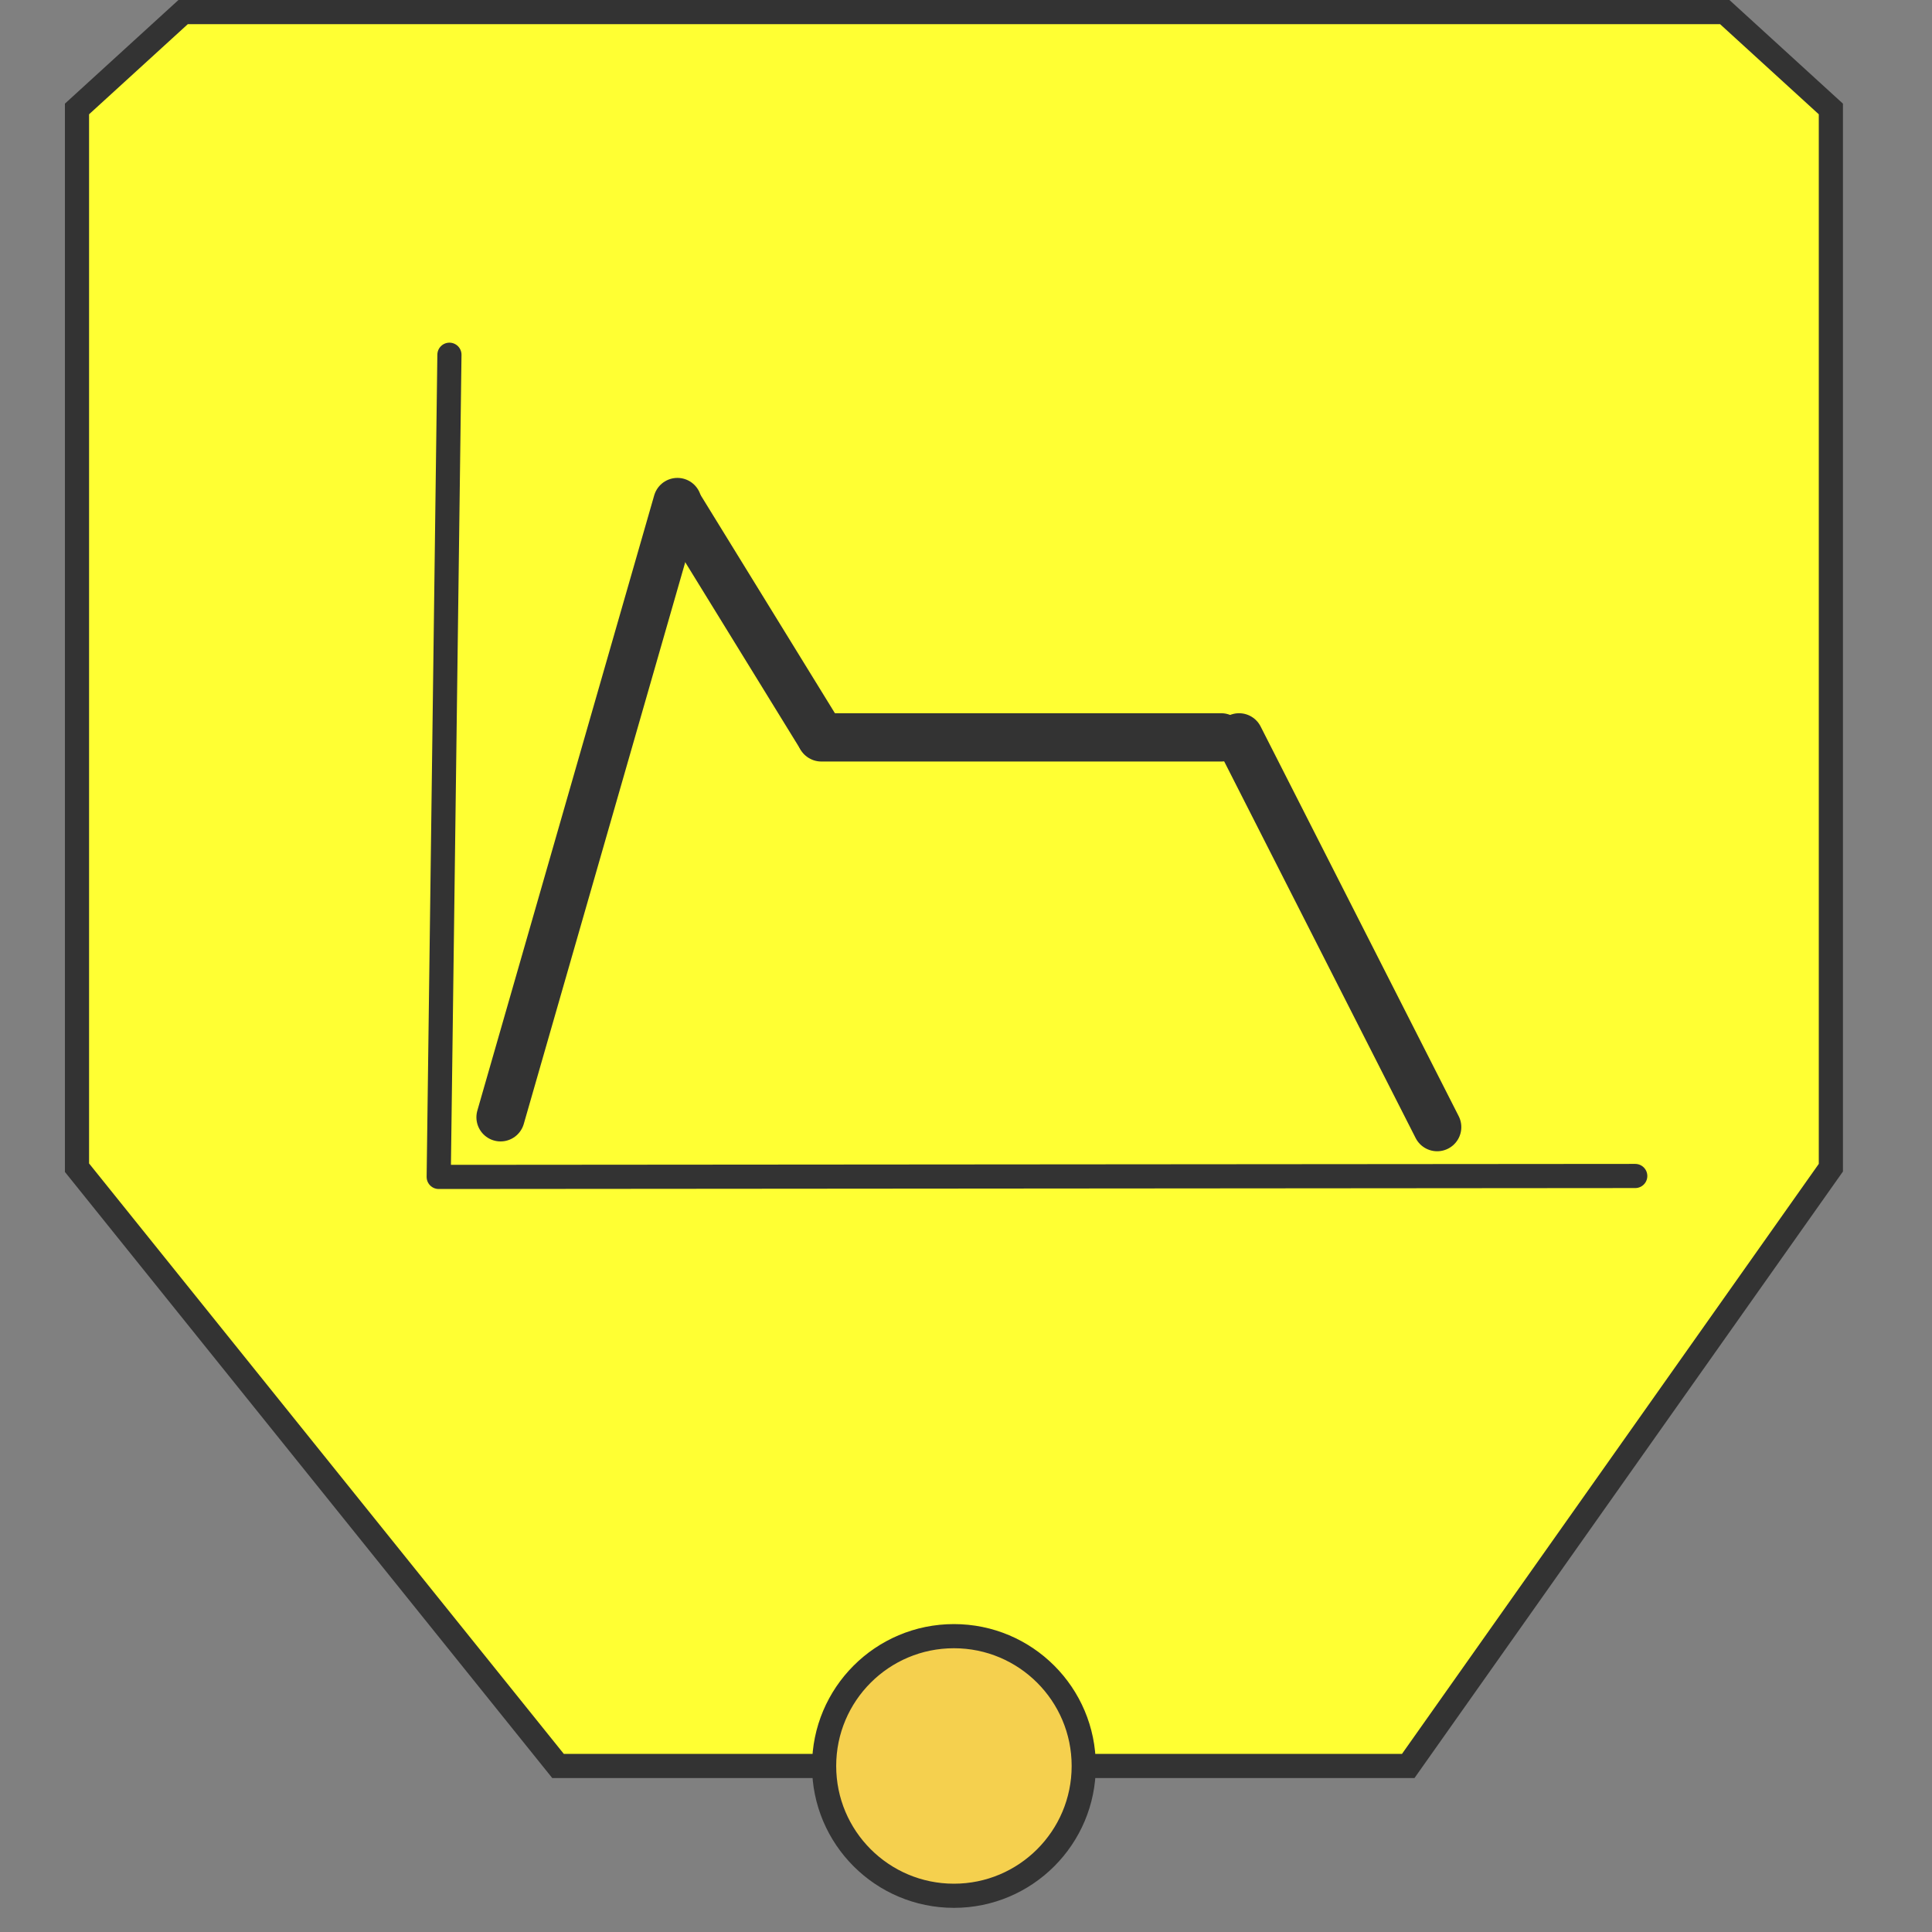 <?xml version="1.0" encoding="utf-8"?>
<!-- Generator: Adobe Illustrator 13.0.0, SVG Export Plug-In . SVG Version: 6.00 Build 14576)  -->
<!DOCTYPE svg PUBLIC "-//W3C//DTD SVG 1.1//EN" "http://www.w3.org/Graphics/SVG/1.1/DTD/svg11.dtd">
<svg version="1.1" id="Layer_1" xmlns="http://www.w3.org/2000/svg" xmlns:xlink="http://www.w3.org/1999/xlink" x="0px" y="0px"
	 width="80px" height="80px" viewBox="0 0 80 80" enable-background="new 0 0 80 80" xml:space="preserve">
<rect x="0" y="0" width="80" height="80" fill="#808080" stroke="none"/>
<g>
	<polygon fill="#FFFF33" stroke="#333333" stroke-linecap="round" stroke-miterlimit="8" points="3.188,4.512 7.583,0.5 71.418,0.5 
		75.812,4.512 75.812,48.352 58.312,73.125 23.107,73.125 3.188,48.352 	"/>
	<circle fill="#F5D04E" stroke="#333333" stroke-linecap="round" stroke-linejoin="round" cx="39.5" cy="73.125" r="5.375"/>
	
		<line fill="none" stroke="#333333" stroke-width="2" stroke-linecap="round" stroke-linejoin="round" x1="28.171" y1="21.042" x2="33.98" y2="30.479"/>
	
		<line fill="none" stroke="#333333" stroke-width="2" stroke-linecap="round" stroke-linejoin="round" x1="20.727" y1="46.264" x2="28.05" y2="20.789"/>
	
		<line fill="none" stroke="#333333" stroke-width="2" stroke-linecap="round" stroke-linejoin="round" x1="34.01" y1="30.533" x2="50.566" y2="30.533"/>
	
		<line fill="none" stroke="#333333" stroke-width="2" stroke-linecap="round" stroke-linejoin="round" x1="51.307" y1="30.533" x2="59.51" y2="46.671"/>
	<polyline fill="none" stroke="#333333" stroke-linecap="round" stroke-linejoin="round" points="67.712,48.695 18.166,48.734 
		18.61,14.689 	"/>
</g>
</svg>
